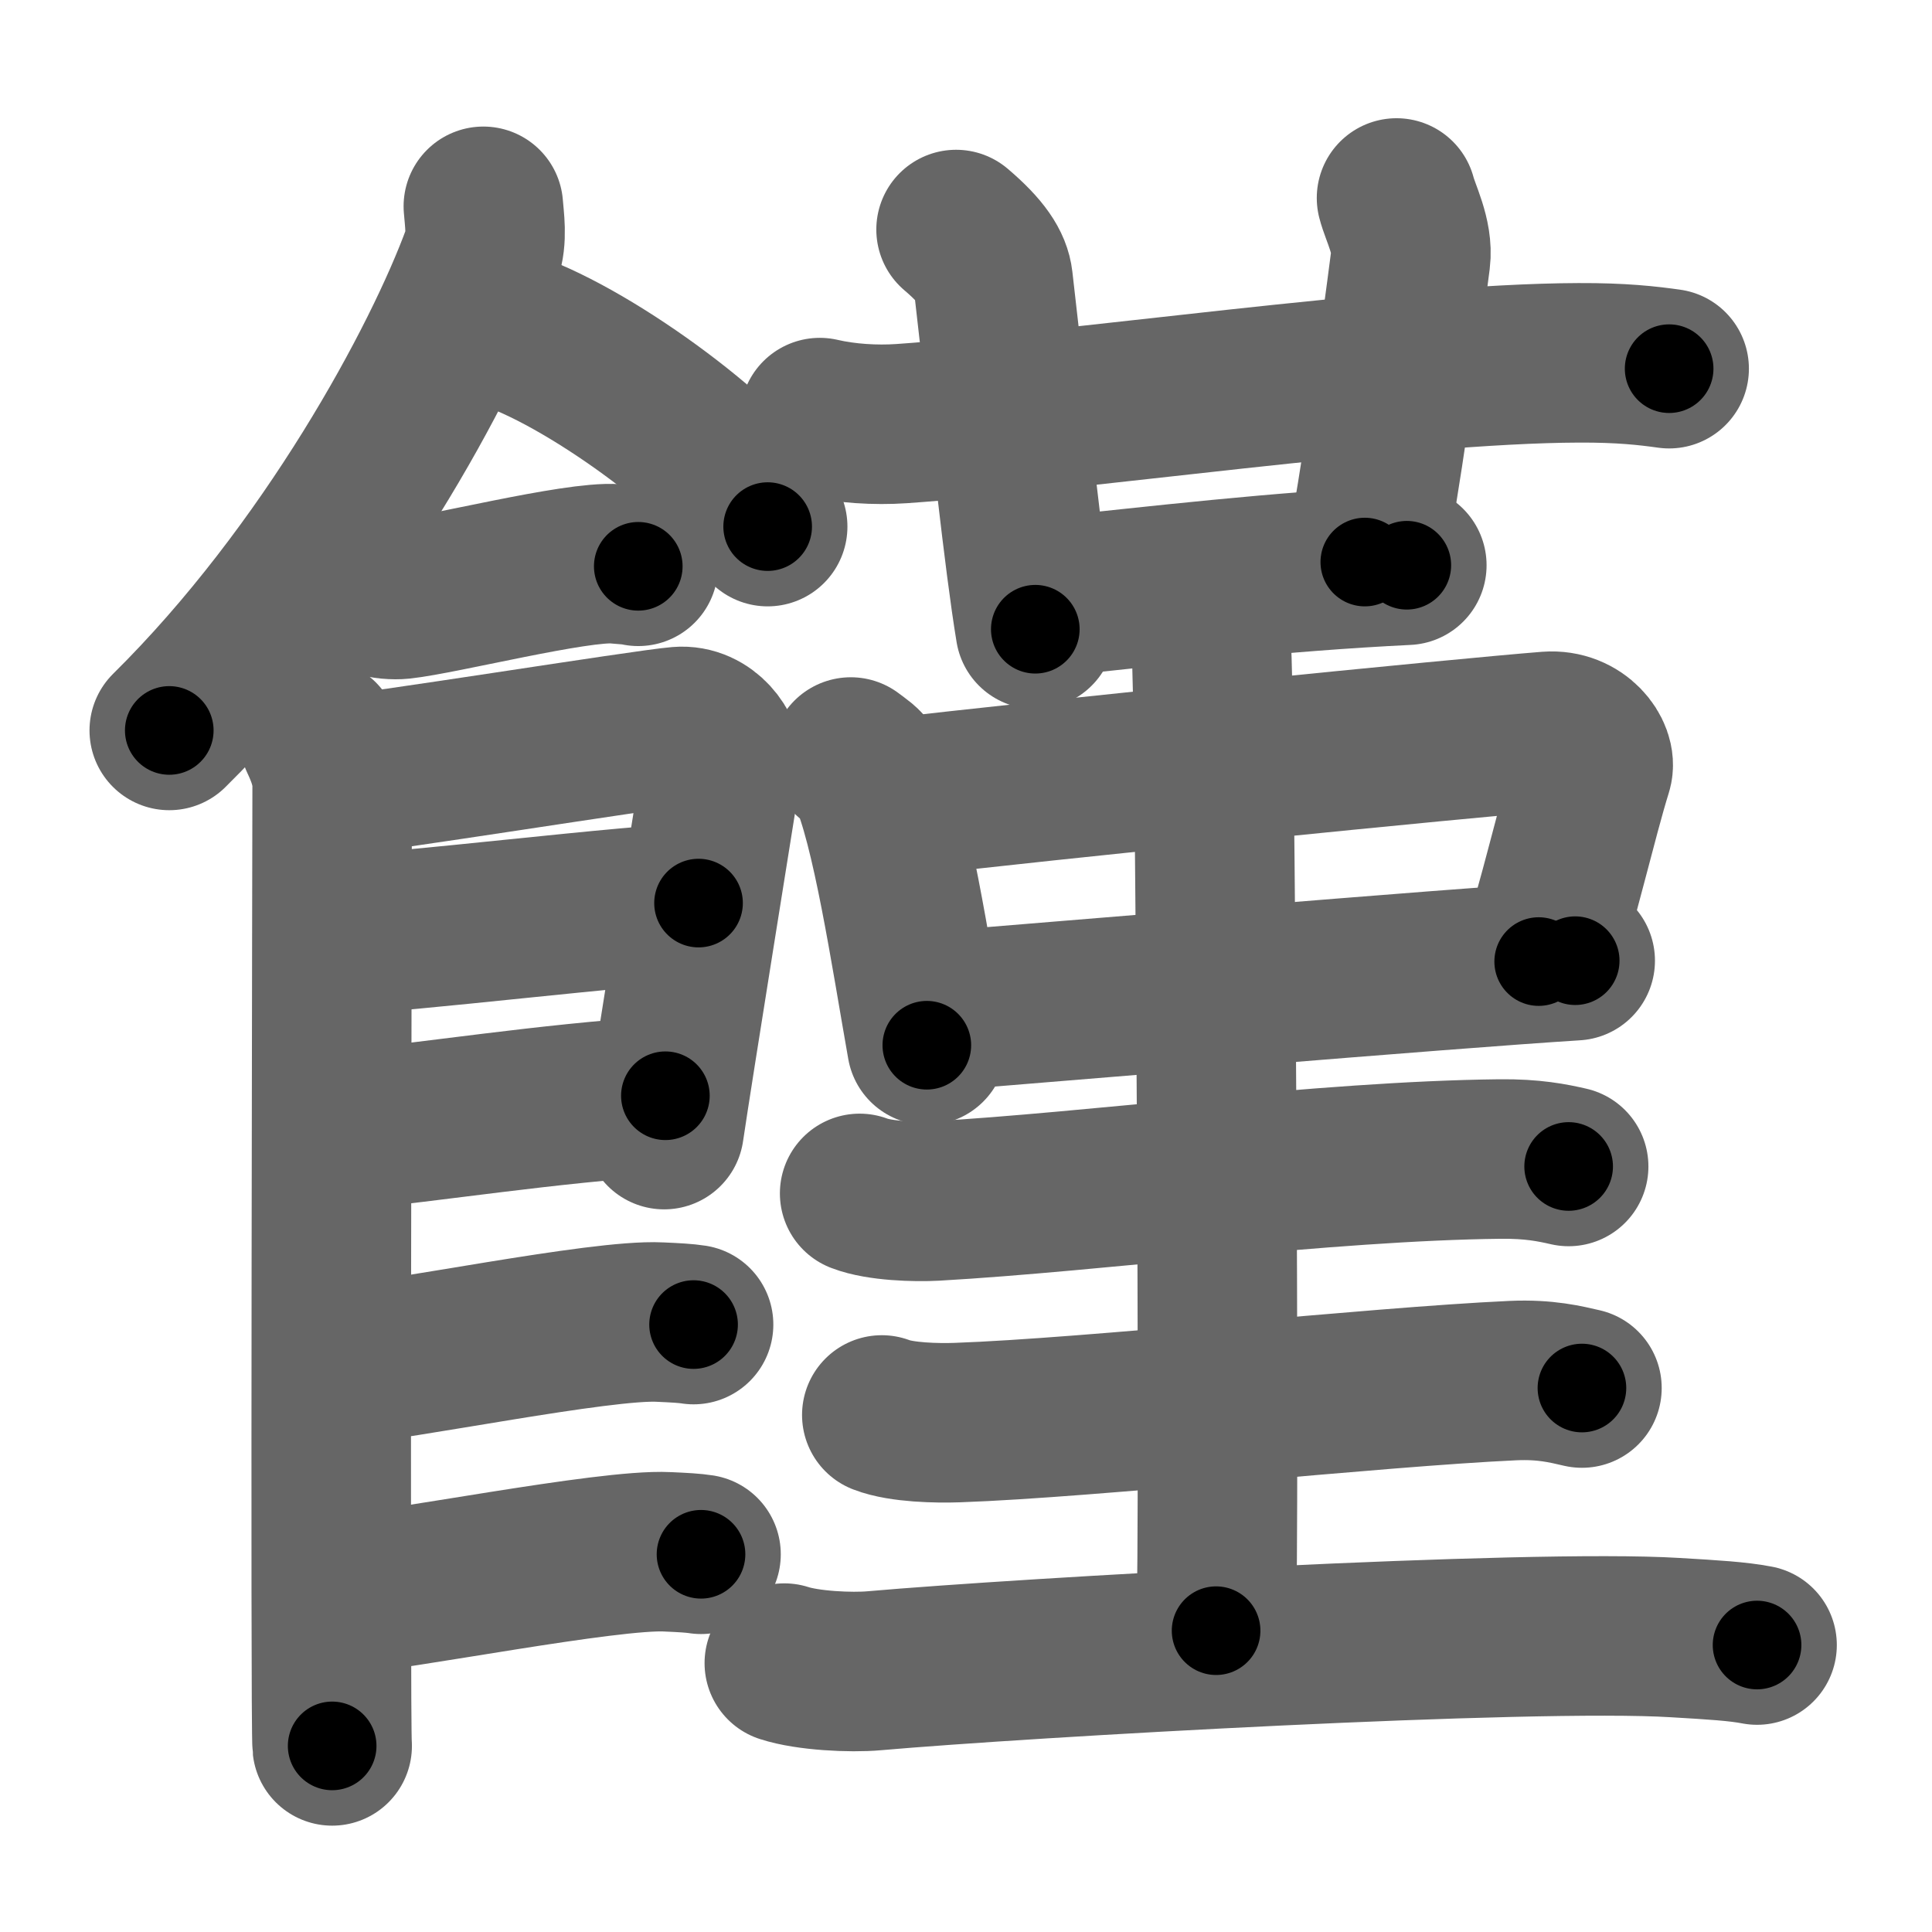 <svg xmlns="http://www.w3.org/2000/svg" width="109" height="109" viewBox="0 0 109 109" id="9949"><g fill="none" stroke="#666" stroke-width="9" stroke-linecap="round" stroke-linejoin="round"><g><g><path d="M27.27,11.64c0.05,0.69,0.24,1.83-0.1,2.75c-2.21,6.06-8.59,17.9-17.62,26.82" /><path d="M29.27,18.83c4.96,1.92,12.8,7.9,14.04,10.88" /><path d="M21.25,33.66c0.36,0.15,1.02,0.19,1.39,0.15c2.3-0.25,9.87-2.17,12.1-2c0.6,0.05,0.96,0.07,1.27,0.14" /><path d="M18.02,41.68c0.36,0.77,0.72,1.64,0.72,2.66c0,1.02-0.12,53.14,0,54.16" /><path d="M18.88,43.77c2.04-0.13,17.56-2.63,19.42-2.78c1.55-0.13,2.55,1.42,2.43,2.17c-0.24,1.54-2.76,17.16-3.26,20.57" /><path d="M19.24,52.71c2.76,0,17.05-1.76,20.17-1.76" /><path d="M19.11,63.81c5.62-0.55,11.43-1.52,18.43-1.99" /><path d="M19.06,77.03c3.46-0.25,14.82-2.61,18.17-2.44c0.9,0.04,1.45,0.07,1.9,0.14" /><path d="M19.02,90c3.46-0.25,15.28-2.62,18.63-2.45c0.9,0.04,1.45,0.07,1.9,0.14" /></g><g><g><g><g><path d="M46.25,23.56c1.46,0.34,3.15,0.44,4.61,0.34c9.39-0.65,28.14-3.4,38.21-3.43c2.43-0.01,3.88,0.16,5.1,0.33" /><path d="M53.94,12.95c1.47,1.25,2,2.11,2.09,2.89C57,24.25,57.75,31.5,58.41,35.5" /></g></g><g><path d="M78.79,11.17c0.21,0.83,0.95,2.18,0.79,3.46C79,19.15,77.84,27.56,77,31.71" /></g><path d="M58.5,33.76c7.06-0.74,13.5-1.51,20.87-1.87" /></g><g><path d="M48,42.71c0.38,0.29,0.78,0.53,0.95,0.89c1.33,2.86,2.43,10.23,3.34,15.37" /><path d="M49.96,45.07c9.12-1.09,32.68-3.44,37.38-3.81c1.72-0.13,2.76,1.35,2.51,2.15c-0.82,2.62-2.03,7.87-3.04,10.84" /><path d="M52.67,57.07c5.7-0.46,28.97-2.42,36.2-2.87" /><path d="M66.37,33.25c1.09,0.5,1.74,2.25,1.96,3.25c0.22,1,0.5,49.25,0.28,55.5" /><g><g><path d="M48.5,67.33c1.11,0.43,3.14,0.49,4.25,0.43c9-0.51,22-2.26,31.87-2.37c1.85-0.02,2.96,0.21,3.88,0.42" /></g><g><g><path d="M49.75,79.83c1.11,0.43,3.13,0.47,4.25,0.43c7.5-0.26,23.5-2.01,31.37-2.37c1.84-0.08,2.96,0.21,3.88,0.42" /></g><g><path d="M44.25,93.83c1.32,0.43,3.75,0.55,5.08,0.43c8.44-0.74,37-2.37,45.17-1.87c2.2,0.13,3.53,0.21,4.63,0.42" /></g></g></g></g></g></g></g><g fill="none" stroke="#000" stroke-width="5" stroke-linecap="round" stroke-linejoin="round"><g><g><path d="M27.27,11.64c0.05,0.69,0.24,1.83-0.1,2.75c-2.21,6.06-8.59,17.9-17.62,26.82" stroke-dasharray="35.082" stroke-dashoffset="35.082"><animate attributeName="stroke-dashoffset" values="35.082;35.082;0" dur="0.351s" fill="freeze" begin="0s;9949.click" /></path><path d="M29.27,18.83c4.96,1.92,12.8,7.9,14.04,10.88" stroke-dasharray="18.011" stroke-dashoffset="18.011"><animate attributeName="stroke-dashoffset" values="18.011" fill="freeze" begin="9949.click" /><animate attributeName="stroke-dashoffset" values="18.011;18.011;0" keyTimes="0;0.661;1" dur="0.531s" fill="freeze" begin="0s;9949.click" /></path><path d="M21.25,33.66c0.36,0.15,1.02,0.19,1.39,0.15c2.3-0.25,9.87-2.17,12.1-2c0.6,0.05,0.96,0.07,1.27,0.14" stroke-dasharray="14.969" stroke-dashoffset="14.969"><animate attributeName="stroke-dashoffset" values="14.969" fill="freeze" begin="9949.click" /><animate attributeName="stroke-dashoffset" values="14.969;14.969;0" keyTimes="0;0.78;1" dur="0.681s" fill="freeze" begin="0s;9949.click" /></path><path d="M18.02,41.68c0.36,0.77,0.72,1.64,0.72,2.66c0,1.02-0.12,53.14,0,54.16" stroke-dasharray="56.941" stroke-dashoffset="56.941"><animate attributeName="stroke-dashoffset" values="56.941" fill="freeze" begin="9949.click" /><animate attributeName="stroke-dashoffset" values="56.941;56.941;0" keyTimes="0;0.545;1" dur="1.25s" fill="freeze" begin="0s;9949.click" /></path><path d="M18.88,43.77c2.04-0.13,17.56-2.63,19.42-2.78c1.55-0.13,2.55,1.42,2.43,2.17c-0.24,1.54-2.76,17.16-3.26,20.57" stroke-dasharray="44.087" stroke-dashoffset="44.087"><animate attributeName="stroke-dashoffset" values="44.087" fill="freeze" begin="9949.click" /><animate attributeName="stroke-dashoffset" values="44.087;44.087;0" keyTimes="0;0.739;1" dur="1.691s" fill="freeze" begin="0s;9949.click" /></path><path d="M19.24,52.71c2.76,0,17.05-1.76,20.17-1.76" stroke-dasharray="20.252" stroke-dashoffset="20.252"><animate attributeName="stroke-dashoffset" values="20.252" fill="freeze" begin="9949.click" /><animate attributeName="stroke-dashoffset" values="20.252;20.252;0" keyTimes="0;0.893;1" dur="1.894s" fill="freeze" begin="0s;9949.click" /></path><path d="M19.11,63.81c5.62-0.55,11.43-1.52,18.43-1.99" stroke-dasharray="18.54" stroke-dashoffset="18.54"><animate attributeName="stroke-dashoffset" values="18.54" fill="freeze" begin="9949.click" /><animate attributeName="stroke-dashoffset" values="18.54;18.54;0" keyTimes="0;0.911;1" dur="2.079s" fill="freeze" begin="0s;9949.click" /></path><path d="M19.06,77.03c3.46-0.25,14.82-2.61,18.17-2.44c0.9,0.04,1.45,0.07,1.9,0.14" stroke-dasharray="20.255" stroke-dashoffset="20.255"><animate attributeName="stroke-dashoffset" values="20.255" fill="freeze" begin="9949.click" /><animate attributeName="stroke-dashoffset" values="20.255;20.255;0" keyTimes="0;0.911;1" dur="2.282s" fill="freeze" begin="0s;9949.click" /></path><path d="M19.02,90c3.46-0.25,15.28-2.62,18.63-2.45c0.9,0.04,1.45,0.07,1.9,0.14" stroke-dasharray="20.712" stroke-dashoffset="20.712"><animate attributeName="stroke-dashoffset" values="20.712" fill="freeze" begin="9949.click" /><animate attributeName="stroke-dashoffset" values="20.712;20.712;0" keyTimes="0;0.917;1" dur="2.489s" fill="freeze" begin="0s;9949.click" /></path></g><g><g><g><g><path d="M46.25,23.56c1.46,0.34,3.15,0.44,4.61,0.34c9.39-0.65,28.14-3.4,38.21-3.43c2.43-0.01,3.88,0.16,5.1,0.33" stroke-dasharray="48.131" stroke-dashoffset="48.131"><animate attributeName="stroke-dashoffset" values="48.131" fill="freeze" begin="9949.click" /><animate attributeName="stroke-dashoffset" values="48.131;48.131;0" keyTimes="0;0.838;1" dur="2.97s" fill="freeze" begin="0s;9949.click" /></path><path d="M53.94,12.95c1.47,1.25,2,2.11,2.09,2.89C57,24.25,57.75,31.5,58.41,35.5" stroke-dasharray="23.452" stroke-dashoffset="23.452"><animate attributeName="stroke-dashoffset" values="23.452" fill="freeze" begin="9949.click" /><animate attributeName="stroke-dashoffset" values="23.452;23.452;0" keyTimes="0;0.927;1" dur="3.205s" fill="freeze" begin="0s;9949.click" /></path></g></g><g><path d="M78.79,11.17c0.21,0.83,0.95,2.18,0.79,3.46C79,19.15,77.84,27.56,77,31.71" stroke-dasharray="20.859" stroke-dashoffset="20.859"><animate attributeName="stroke-dashoffset" values="20.859" fill="freeze" begin="9949.click" /><animate attributeName="stroke-dashoffset" values="20.859;20.859;0" keyTimes="0;0.939;1" dur="3.414s" fill="freeze" begin="0s;9949.click" /></path></g><path d="M58.5,33.76c7.06-0.74,13.5-1.51,20.87-1.87" stroke-dasharray="20.958" stroke-dashoffset="20.958"><animate attributeName="stroke-dashoffset" values="20.958" fill="freeze" begin="9949.click" /><animate attributeName="stroke-dashoffset" values="20.958;20.958;0" keyTimes="0;0.942;1" dur="3.624s" fill="freeze" begin="0s;9949.click" /></path></g><g><path d="M48,42.71c0.38,0.29,0.78,0.53,0.95,0.89c1.33,2.86,2.43,10.23,3.34,15.37" stroke-dasharray="17.073" stroke-dashoffset="17.073"><animate attributeName="stroke-dashoffset" values="17.073" fill="freeze" begin="9949.click" /><animate attributeName="stroke-dashoffset" values="17.073;17.073;0" keyTimes="0;0.955;1" dur="3.795s" fill="freeze" begin="0s;9949.click" /></path><path d="M49.96,45.07c9.12-1.09,32.68-3.44,37.38-3.81c1.72-0.13,2.76,1.35,2.51,2.15c-0.82,2.62-2.03,7.87-3.04,10.84" stroke-dasharray="52.609" stroke-dashoffset="52.609"><animate attributeName="stroke-dashoffset" values="52.609" fill="freeze" begin="9949.click" /><animate attributeName="stroke-dashoffset" values="52.609;52.609;0" keyTimes="0;0.878;1" dur="4.321s" fill="freeze" begin="0s;9949.click" /></path><path d="M52.67,57.07c5.7-0.46,28.97-2.42,36.2-2.87" stroke-dasharray="36.315" stroke-dashoffset="36.315"><animate attributeName="stroke-dashoffset" values="36.315" fill="freeze" begin="9949.click" /><animate attributeName="stroke-dashoffset" values="36.315;36.315;0" keyTimes="0;0.923;1" dur="4.684s" fill="freeze" begin="0s;9949.click" /></path><path d="M66.37,33.25c1.09,0.5,1.74,2.25,1.96,3.25c0.22,1,0.5,49.25,0.28,55.5" stroke-dasharray="59.413" stroke-dashoffset="59.413"><animate attributeName="stroke-dashoffset" values="59.413" fill="freeze" begin="9949.click" /><animate attributeName="stroke-dashoffset" values="59.413;59.413;0" keyTimes="0;0.887;1" dur="5.278s" fill="freeze" begin="0s;9949.click" /></path><g><g><path d="M48.5,67.33c1.11,0.43,3.14,0.49,4.25,0.43c9-0.51,22-2.26,31.87-2.37c1.85-0.02,2.96,0.21,3.88,0.42" stroke-dasharray="40.175" stroke-dashoffset="40.175"><animate attributeName="stroke-dashoffset" values="40.175" fill="freeze" begin="9949.click" /><animate attributeName="stroke-dashoffset" values="40.175;40.175;0" keyTimes="0;0.929;1" dur="5.68s" fill="freeze" begin="0s;9949.click" /></path></g><g><g><path d="M49.75,79.83c1.11,0.43,3.13,0.47,4.25,0.43c7.5-0.26,23.5-2.01,31.37-2.37c1.84-0.08,2.96,0.21,3.88,0.42" stroke-dasharray="39.675" stroke-dashoffset="39.675"><animate attributeName="stroke-dashoffset" values="39.675" fill="freeze" begin="9949.click" /><animate attributeName="stroke-dashoffset" values="39.675;39.675;0" keyTimes="0;0.935;1" dur="6.077s" fill="freeze" begin="0s;9949.click" /></path></g><g><path d="M44.25,93.83c1.32,0.43,3.75,0.55,5.08,0.43c8.44-0.74,37-2.37,45.17-1.87c2.2,0.13,3.53,0.21,4.63,0.42" stroke-dasharray="55.002" stroke-dashoffset="55.002"><animate attributeName="stroke-dashoffset" values="55.002" fill="freeze" begin="9949.click" /><animate attributeName="stroke-dashoffset" values="55.002;55.002;0" keyTimes="0;0.917;1" dur="6.627s" fill="freeze" begin="0s;9949.click" /></path></g></g></g></g></g></g></g></svg>